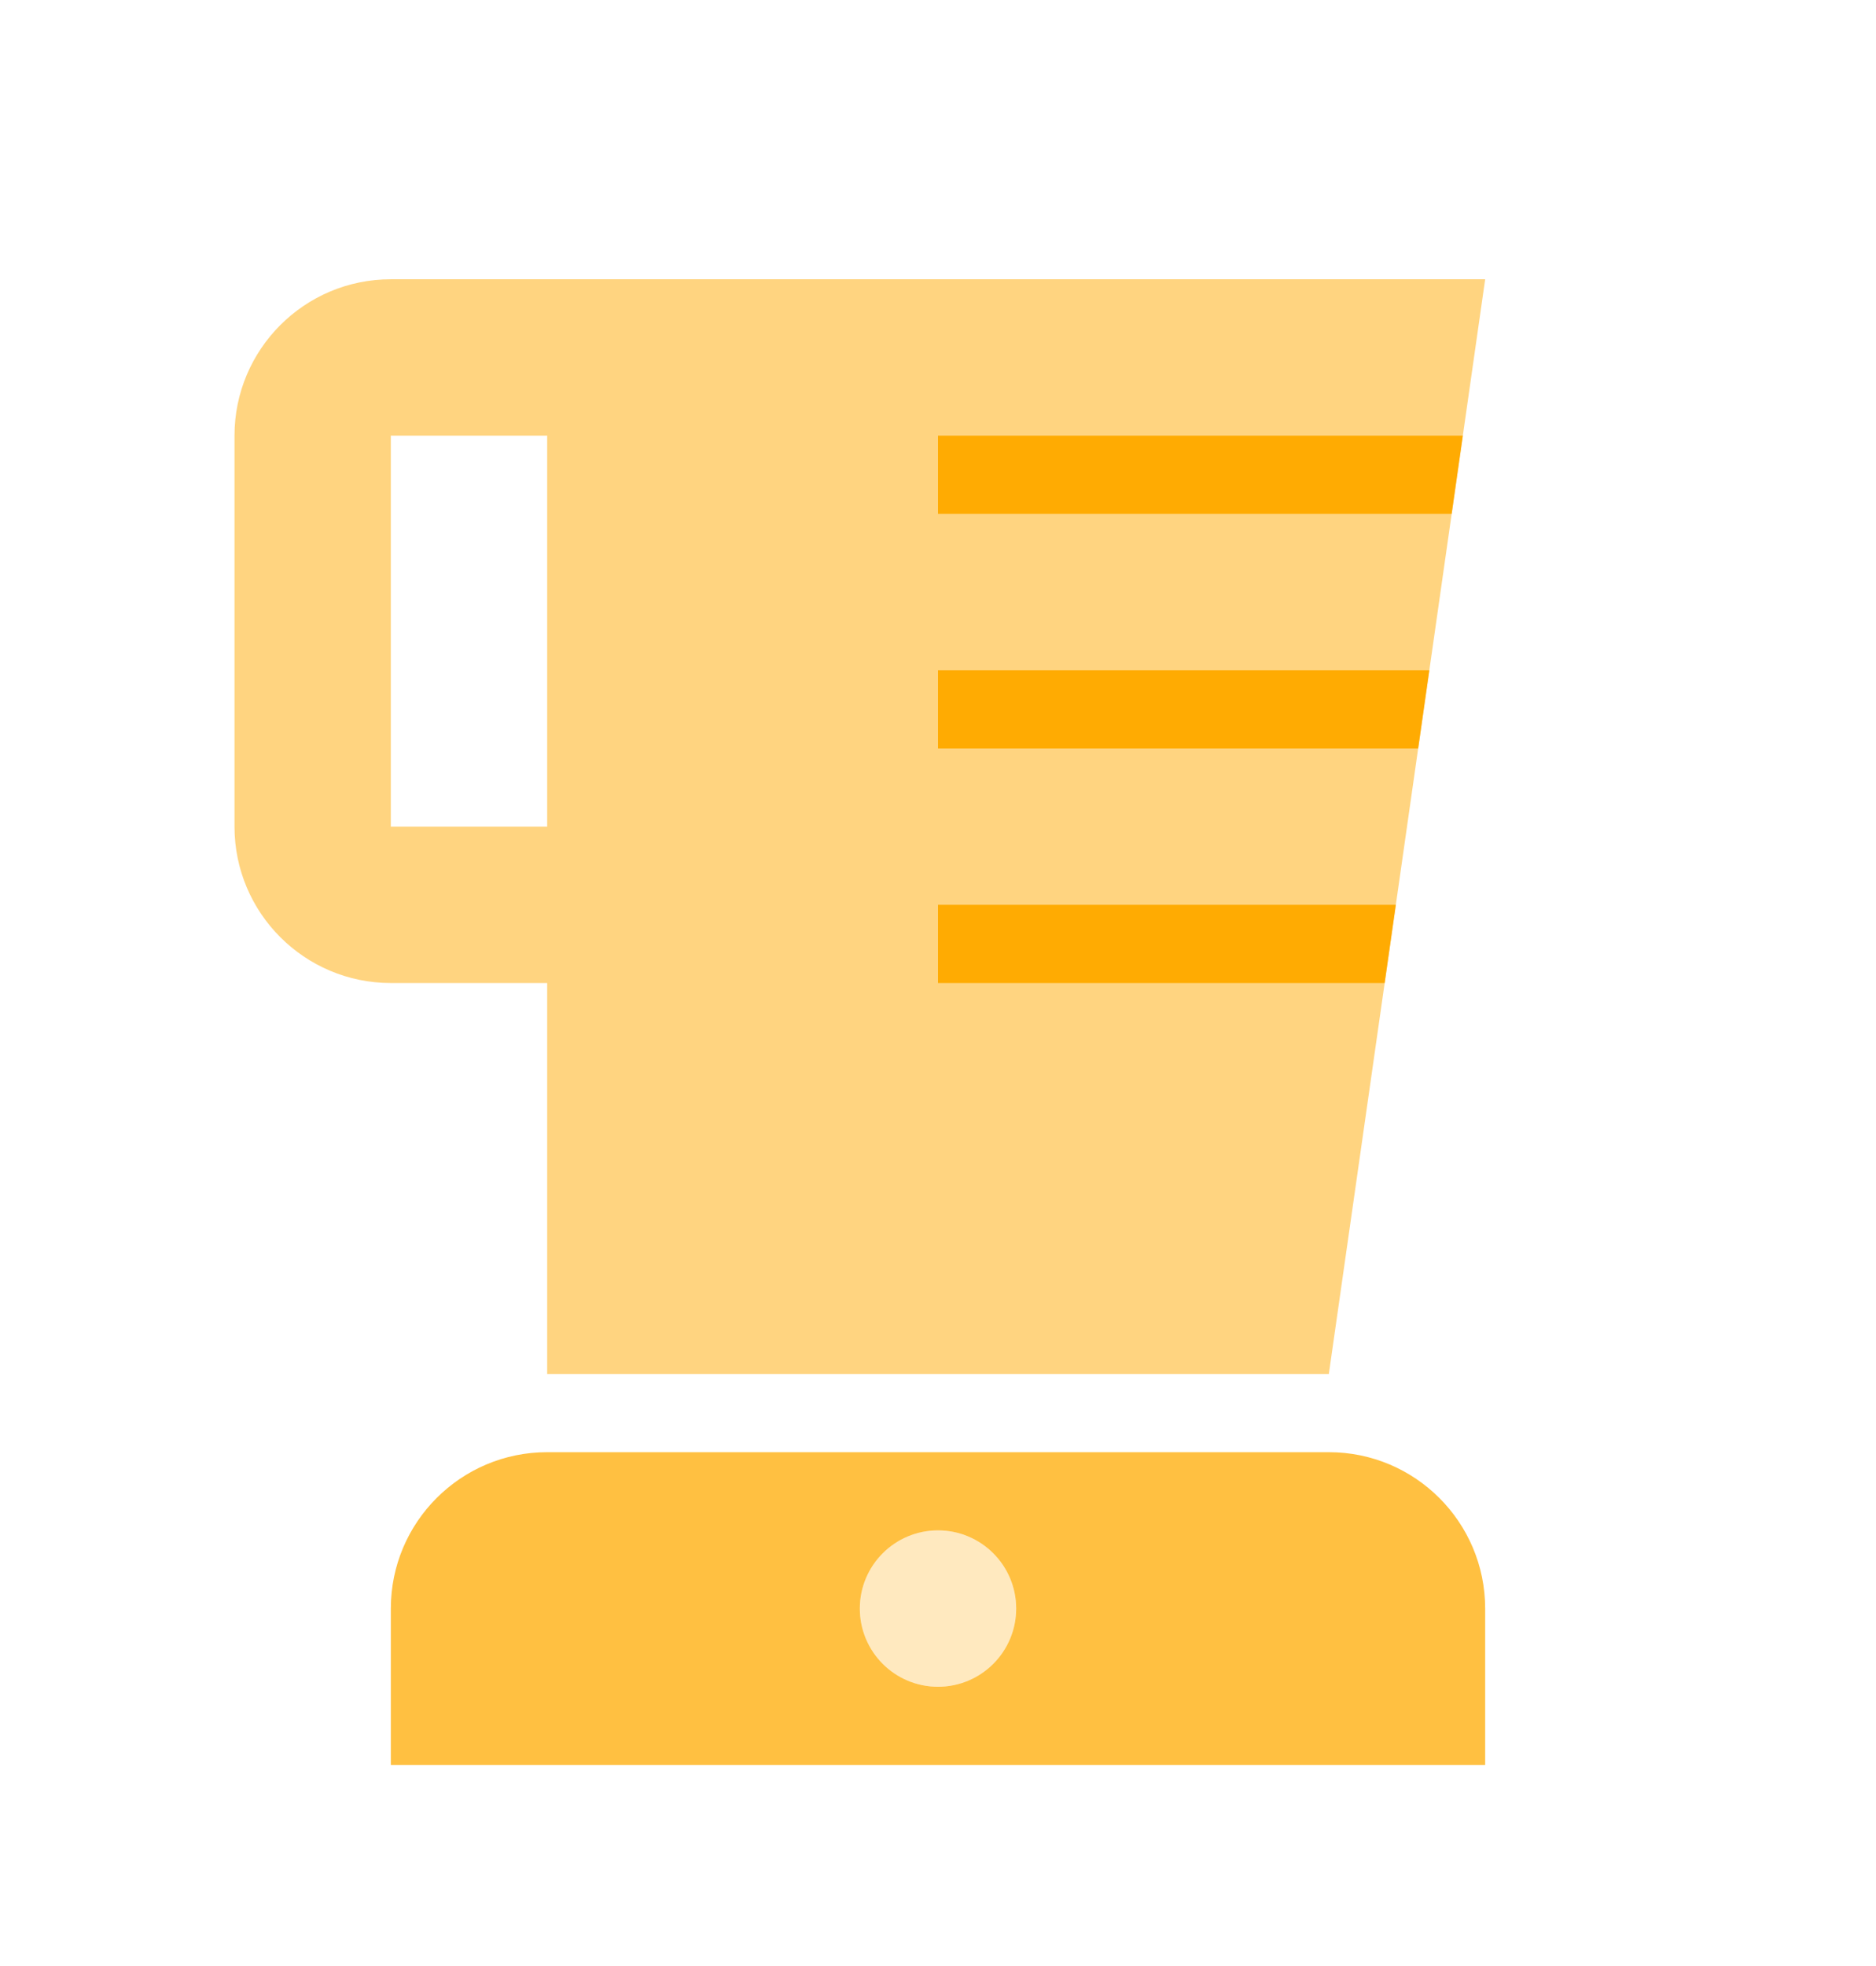 <svg width="21" height="22" viewBox="0 0 21 22" fill="none" xmlns="http://www.w3.org/2000/svg">
<path opacity="0.75" fill-rule="evenodd" clip-rule="evenodd" d="M6.125 16.25C5.159 16.25 4.375 17.034 4.375 18V19.75H16.625V18C16.625 17.034 15.841 16.25 14.875 16.25H6.125ZM10.5 18.875C10.983 18.875 11.375 18.483 11.375 18C11.375 17.517 10.983 17.125 10.5 17.125C10.017 17.125 9.625 17.517 9.625 18C9.625 18.483 10.017 18.875 10.5 18.875Z" fill="#FFAB02"/>
<path opacity="0.25" d="M11.375 18C11.375 18.483 10.983 18.875 10.5 18.875C10.017 18.875 9.625 18.483 9.625 18C9.625 17.517 10.017 17.125 10.5 17.125C10.983 17.125 11.375 17.517 11.375 18Z" fill="#FFAB02"/>
<path opacity="0.5" fill-rule="evenodd" clip-rule="evenodd" d="M4.375 3.125C3.409 3.125 2.625 3.909 2.625 4.875V9.25C2.625 10.216 3.409 11 4.375 11H6.125V15.375H14.875L16.625 3.125H6.125H4.375ZM6.125 4.875H4.375V9.25H6.125V4.875Z" fill="#FFAB02"/>
<path fill-rule="evenodd" clip-rule="evenodd" d="M15.625 10.125L15.5 11H10.5V10.125H15.625ZM16 7.5L15.875 8.375H10.5V7.5H16ZM16.375 4.875L16.25 5.75H10.5V4.875H16.375Z" fill="#FFAB02"/>
</svg>
